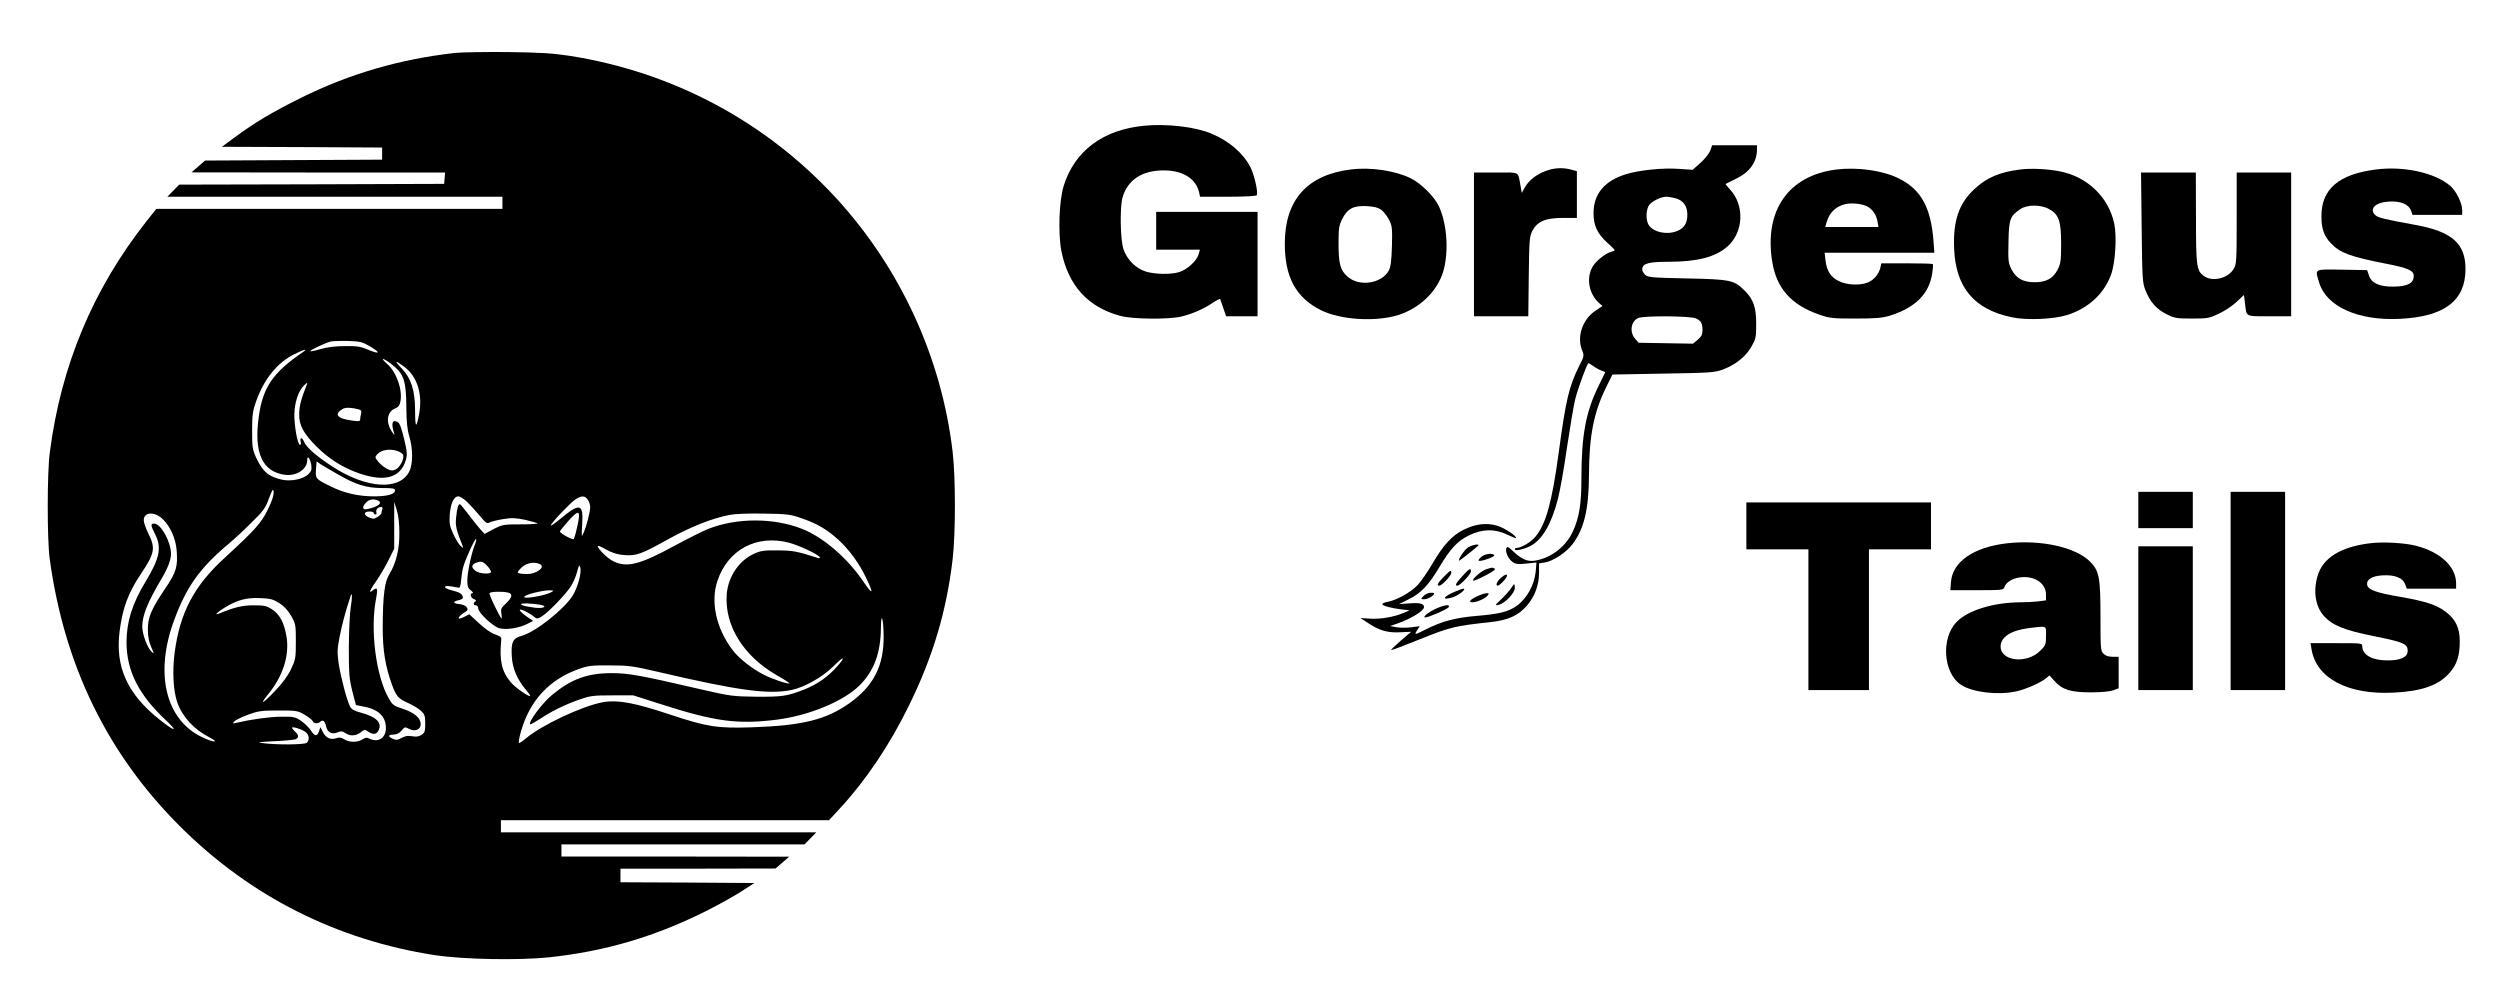 <?xml version="1.0" standalone="no"?>
<!DOCTYPE svg PUBLIC "-//W3C//DTD SVG 20010904//EN"
 "http://www.w3.org/TR/2001/REC-SVG-20010904/DTD/svg10.dtd">
<svg version="1.0" xmlns="http://www.w3.org/2000/svg"
 width="1652pt" height="663pt" viewBox="0 0 1652 663"
 preserveAspectRatio="xMidYMid meet">

<g transform="translate(0,663) scale(0.1,-0.1)"
fill="#000000" stroke="none">
<path d="M3005 6280 c-364 -41 -696 -138 -1015 -296 -195 -97 -304 -162 -441
-263 l-83 -61 530 -2 529 -3 0 -40 0 -40 -585 -3 -585 -3 -45 -39 -45 -39 838
-1 838 0 -3 -37 -3 -38 -876 -3 -875 -2 -39 -40 -39 -40 1107 0 1107 0 0 -40
0 -40 -1143 0 -1144 0 -65 -82 c-354 -449 -565 -954 -639 -1528 -18 -135 -18
-571 -1 -700 96 -707 382 -1294 866 -1775 463 -460 1033 -747 1681 -847 189
-28 551 -35 753 -14 374 40 705 138 1046 310 78 39 179 96 226 126 l85 55
-443 3 -442 2 0 45 0 45 513 0 512 1 45 39 45 39 -752 1 -753 0 0 40 0 40 803
0 803 0 39 40 39 40 -1042 0 -1042 0 0 40 0 40 1084 0 1084 0 72 78 c170 183
330 421 455 677 159 322 250 627 290 970 20 171 20 539 0 709 -73 622 -344
1212 -769 1676 -465 506 -1077 833 -1761 941 -113 17 -192 22 -410 25 -148 1
-306 -1 -350 -6z m-565 -1936 c75 -43 74 -59 -2 -27 -54 23 -76 27 -158 26
-63 0 -118 -7 -162 -20 -38 -11 -68 -17 -68 -13 0 7 99 54 135 63 11 3 61 5
110 4 81 -2 97 -6 145 -33z m-440 -42 c-195 -133 -262 -230 -289 -419 -36
-245 22 -373 176 -391 74 -8 143 38 143 96 0 37 19 15 27 -31 4 -29 1 -40 -19
-60 -33 -33 -114 -50 -174 -37 -91 21 -127 52 -171 145 -25 55 -27 69 -27 180
0 104 4 130 27 195 53 147 140 254 251 309 65 33 96 40 56 13z m614 -101 c56
-51 70 -101 71 -256 1 -104 6 -155 20 -200 24 -79 24 -179 1 -228 -63 -130
-281 -118 -508 29 -100 64 -173 127 -188 163 -13 33 -31 34 -23 1 3 -11 1 -20
-4 -20 -16 0 -38 118 -38 200 1 82 28 162 68 197 20 18 20 17 13 -2 -38 -96
-48 -138 -49 -190 -2 -74 28 -130 118 -219 76 -75 156 -127 254 -165 182 -70
296 -44 332 77 11 38 10 55 -11 143 -17 70 -29 103 -42 110 -37 20 -45 -9 -23
-76 5 -12 -1 -9 -13 9 -44 63 -36 134 17 156 23 9 32 21 37 47 15 79 -27 196
-88 248 -15 13 -28 27 -28 31 0 9 49 -23 84 -55z m59 4 c83 -63 119 -175 98
-302 -19 -108 -28 -105 -28 10 0 137 -26 217 -88 282 -53 54 -45 58 18 10z
m-300 -281 c14 -4 17 -12 13 -27 -3 -12 -6 -29 -6 -38 0 -13 -8 -15 -54 -8
-99 13 -122 42 -61 77 18 11 62 9 108 -4z m255 -275 c17 -6 33 -17 36 -25 9
-24 -21 -83 -49 -96 -23 -10 -33 -9 -63 7 -19 11 -44 32 -55 47 -20 26 -20 28
-3 47 27 29 83 38 134 20z m-400 -151 c123 -71 190 -92 295 -93 74 0 87 -2 87
-17 0 -24 -52 -38 -139 -38 -102 0 -198 22 -284 65 -102 50 -103 51 -99 113
l4 53 26 -18 c15 -9 64 -39 110 -65z m-458 -235 c-45 -91 -84 -134 -283 -317
-205 -187 -298 -364 -333 -629 -16 -124 -9 -251 17 -327 34 -97 110 -180 214
-233 70 -36 26 -35 -50 2 -241 115 -314 421 -185 771 82 223 171 348 365 510
28 23 92 82 142 132 83 81 96 98 120 164 25 64 28 69 31 43 2 -21 -10 -59 -38
-116z m1317 50 c21 -21 59 -62 84 -92 40 -48 47 -53 65 -43 12 6 52 16 90 22
56 9 81 8 144 -5 41 -10 78 -20 82 -23 4 -4 -46 -7 -111 -7 -112 0 -120 -1
-179 -31 l-60 -32 -25 27 c-13 14 -48 58 -77 96 -29 39 -56 71 -60 73 -11 4
-20 -25 -26 -87 -6 -54 0 -81 42 -186 7 -19 7 -19 -13 -2 -11 10 -33 45 -48
79 -24 53 -27 70 -23 129 6 75 27 119 58 119 10 0 36 -17 57 -37z m797 15 c9
-12 16 -34 16 -48 0 -32 -24 -127 -44 -172 -14 -31 -14 -28 -9 57 9 139 -15
144 -146 35 -34 -28 -61 -47 -61 -42 0 15 132 153 165 174 40 24 61 23 79 -4z
m-1390 -4 c39 -15 8 -42 -66 -58 -34 -8 -38 14 -8 44 20 20 45 25 74 14z m145
-215 c1 -108 -22 -202 -66 -273 -31 -49 -43 -137 -44 -346 -1 -154 17 -263 62
-387 28 -75 42 -91 109 -120 30 -14 67 -36 83 -51 23 -22 27 -33 27 -84 0 -50
-3 -60 -25 -74 -18 -12 -35 -14 -62 -9 -26 5 -45 2 -69 -11 -27 -15 -37 -16
-58 -6 -35 16 -33 27 6 28 21 1 39 10 52 27 20 24 22 25 50 10 38 -20 76 -4
76 31 0 41 -40 76 -115 101 -65 21 -72 27 -97 72 -84 148 -122 449 -84 651 10
54 11 72 2 72 -7 0 -17 -5 -24 -12 -6 -6 -14 -10 -16 -7 -3 3 15 34 40 69 25
36 62 99 82 140 l37 74 0 154 0 155 17 -54 c11 -34 17 -89 17 -150z m-113 155
c-3 -9 -6 -20 -6 -25 0 -5 -11 -16 -25 -25 -21 -14 -30 -14 -55 -4 -39 16 -39
40 0 40 17 0 30 -4 30 -10 0 -5 5 -10 11 -10 6 0 9 6 6 14 -6 16 11 36 31 36
9 0 12 -6 8 -16z m1289 -111 c-9 -43 -20 -81 -24 -85 -7 -8 -91 38 -91 50 0 4
25 35 56 70 71 79 83 72 59 -35z m-2739 46 c49 -47 85 -129 91 -203 9 -109 -1
-145 -74 -253 -93 -138 -116 -191 -116 -272 0 -46 7 -81 22 -116 21 -48 21
-48 2 -31 -27 24 -61 117 -61 165 0 74 35 161 131 323 38 63 59 121 59 157 0
80 -67 201 -111 201 -25 0 -24 -11 6 -70 45 -88 30 -159 -61 -310 -90 -147
-128 -270 -128 -405 1 -189 80 -346 261 -515 85 -80 59 -76 -44 6 -211 168
-292 347 -263 579 19 155 57 257 140 381 93 139 99 171 50 269 -16 33 -30 72
-30 87 0 56 71 60 126 7z m4219 7 c104 -36 166 -72 243 -141 75 -69 138 -155
186 -255 52 -108 44 -116 -21 -20 -107 156 -264 291 -405 346 -186 73 -430 73
-618 -1 -35 -14 -135 -64 -222 -111 -229 -125 -315 -147 -405 -103 -39 19
-103 82 -103 101 0 5 25 -6 55 -23 41 -23 73 -33 120 -37 81 -6 110 5 291 105
144 80 286 137 399 159 46 9 126 12 235 10 150 -2 173 -5 245 -30z m-2158
-178 c-22 -54 -48 -177 -49 -232 0 -40 4 -53 24 -68 12 -9 17 -18 11 -18 -21
0 -14 -30 9 -39 14 -5 17 -10 10 -15 -17 -10 -15 -26 3 -26 8 0 15 -9 15 -20
0 -28 94 -117 138 -131 45 -13 132 0 188 29 l37 19 -47 32 c-25 18 -44 36 -41
41 6 9 64 -20 97 -48 15 -12 21 -12 50 6 44 28 158 146 192 200 14 23 33 66
40 95 11 43 14 48 20 29 11 -33 -14 -127 -48 -185 -55 -91 -249 -245 -340
-269 -57 -15 -70 -42 -64 -136 4 -78 36 -153 93 -220 20 -23 33 -42 28 -42
-18 0 -99 58 -127 91 -61 71 -77 145 -64 278 3 20 -4 26 -40 39 -26 8 -69 38
-107 74 l-64 59 -31 -16 c-58 -30 -49 0 10 35 25 15 -2 45 -44 48 -44 4 -47
17 -5 26 21 4 30 11 27 22 -4 21 -21 30 -75 44 -24 6 -43 15 -43 21 0 7 15 8
43 4 23 -4 46 -8 51 -9 5 0 11 21 13 49 2 27 8 67 14 88 14 52 78 191 85 185
3 -3 -1 -21 -9 -40z m2076 16 c65 -17 191 -76 203 -95 5 -8 1 -10 -12 -6 -140
45 -164 49 -264 50 -89 1 -113 -2 -157 -22 -100 -45 -172 -152 -181 -270 -14
-204 109 -404 326 -530 51 -29 91 -55 89 -57 -7 -7 -112 28 -167 56 -80 40
-170 111 -211 167 -107 142 -145 317 -98 455 69 206 259 307 472 252z m-1992
-155 c16 -17 26 -35 23 -40 -9 -15 -73 -10 -99 7 -31 20 -32 42 -2 54 36 14
48 12 78 -21z m343 15 c48 -18 -19 -70 -87 -67 -27 0 -51 4 -55 8 -4 4 8 20
26 36 32 29 78 38 116 23z m81 -186 c-44 -26 -202 -51 -179 -29 14 14 114 39
159 40 35 0 38 -1 20 -11z m-287 -4 c32 -9 27 -32 -14 -71 -34 -31 -36 -37
-30 -76 5 -38 2 -35 -39 46 -25 49 -43 93 -40 98 7 10 88 12 123 3z m-1040
-95 c-7 -41 -12 -161 -13 -269 0 -172 3 -206 23 -287 l24 -92 36 -7 c110 -18
162 -65 162 -146 0 -66 -53 -98 -111 -68 -14 8 -25 6 -44 -6 -32 -21 -89 -21
-121 1 -19 12 -32 14 -52 7 -37 -13 -68 1 -88 40 l-17 33 -9 -27 c-12 -36 -28
-35 -53 4 -11 18 -40 46 -63 63 -42 28 -49 30 -135 29 -78 -1 -200 -18 -297
-41 -22 -6 -23 -4 -12 10 7 8 48 28 90 44 69 25 90 28 202 28 119 0 127 -1
173 -28 27 -16 51 -35 54 -43 6 -17 35 -18 50 -3 16 16 30 4 38 -31 9 -40 38
-55 75 -40 24 10 33 9 52 -4 31 -22 70 -20 102 5 24 19 27 19 48 5 31 -22 55
-20 68 5 28 51 -10 91 -113 119 -46 12 -65 23 -74 41 -22 44 -62 199 -75 284
-10 73 -10 97 6 176 14 75 42 179 72 268 12 36 13 -4 2 -70z m-473 26 c33 -21
57 -47 79 -85 30 -53 31 -60 31 -170 0 -109 -2 -119 -32 -182 -20 -43 -57 -93
-104 -142 -84 -89 -110 -101 -45 -21 97 119 140 257 119 380 -16 91 -44 145
-95 178 -37 24 -51 27 -123 27 -75 0 -127 -13 -229 -55 -35 -15 -7 13 42 42
82 49 139 64 228 61 70 -3 87 -7 129 -33z m1723 -11 c55 -9 26 -27 -32 -20
-69 9 -97 17 -92 25 5 7 65 4 124 -5z m2271 -208 c2 -195 -66 -329 -225 -442
-154 -110 -313 -149 -644 -160 -230 -8 -298 3 -545 85 -231 77 -343 98 -440
81 -138 -25 -410 -153 -513 -242 -18 -15 -37 -28 -42 -28 -5 0 0 32 11 71 58
209 188 350 389 420 56 20 85 23 200 22 123 0 152 -4 315 -42 535 -125 734
-152 887 -120 85 18 202 84 274 155 67 67 87 71 32 7 -64 -74 -136 -125 -228
-161 -109 -42 -140 -47 -310 -46 -159 2 -173 4 -365 48 -409 95 -483 108 -596
108 -160 -1 -265 -40 -392 -145 -63 -52 -158 -179 -144 -193 2 -3 31 13 63 34
78 52 161 93 259 128 74 26 91 29 220 29 l140 0 175 -56 c363 -117 510 -137
770 -105 215 27 443 121 549 226 96 95 140 213 142 378 1 114 17 70 18 -52z
m-3823 -631 c26 -17 32 -53 12 -73 -13 -13 -192 -15 -288 -3 -48 6 -39 7 70
13 69 3 133 9 143 13 23 9 22 28 -3 50 -11 10 -20 22 -20 26 0 10 57 -7 86
-26z"/>
<path d="M7559 5799 c-270 -26 -457 -166 -529 -394 -32 -99 -39 -318 -16 -436
46 -226 174 -368 388 -426 81 -23 326 -25 408 -4 72 18 148 52 204 90 25 17
47 28 49 24 2 -5 12 -32 21 -60 l18 -53 104 0 104 0 0 345 0 345 -335 0 -335
0 0 -125 0 -125 144 0 145 0 -9 -32 c-12 -42 -77 -101 -128 -116 -54 -17 -158
-15 -219 3 -66 20 -126 79 -149 148 -21 62 -25 277 -6 343 33 114 127 177 267
178 129 1 217 -52 239 -146 l6 -28 185 0 c109 0 186 4 190 10 10 17 -16 132
-41 183 -48 94 -141 175 -259 224 -106 45 -295 67 -446 52z"/>
<path d="M11302 5636 c-7 -19 -36 -56 -65 -82 l-52 -46 -90 6 c-106 8 -262 -8
-350 -35 -142 -43 -215 -131 -215 -257 0 -83 25 -136 91 -196 27 -24 49 -46
49 -49 0 -3 -10 -7 -23 -11 -40 -10 -106 -64 -127 -105 -38 -75 -19 -171 43
-230 l26 -23 -47 -32 c-86 -57 -124 -173 -87 -262 14 -34 13 -38 -20 -103 -67
-133 -89 -229 -135 -572 -45 -331 -85 -474 -155 -557 -28 -34 -92 -72 -120
-72 -8 0 -15 -4 -15 -10 0 -13 56 -1 101 21 79 40 141 145 184 313 14 54 41
207 60 341 20 134 44 277 54 317 20 78 79 238 88 238 3 0 17 -9 33 -20 15 -11
39 -24 53 -29 l25 -10 -43 -88 c-86 -173 -115 -330 -115 -617 0 -167 -14 -253
-55 -345 -46 -102 -144 -178 -252 -196 -49 -8 -90 10 -145 63 -32 30 -38 33
-44 19 -9 -24 14 -73 43 -92 19 -13 38 -15 90 -9 l66 7 -5 -60 c-9 -90 -60
-181 -129 -229 -54 -37 -115 -52 -262 -64 -140 -12 -228 -35 -337 -90 -72 -37
-77 -37 -55 -4 l17 26 -55 -7 c-30 -4 -75 -4 -99 0 l-43 8 50 17 c89 31 175
84 175 108 0 23 -27 30 -94 25 l-71 -5 62 31 c80 38 134 95 203 211 76 127
119 173 197 212 87 43 171 45 253 5 30 -14 56 -25 57 -23 11 11 -76 68 -123
82 -73 21 -144 12 -223 -27 -76 -38 -133 -100 -205 -223 -32 -55 -76 -119 -98
-142 -42 -46 -137 -99 -194 -110 -19 -3 -37 -10 -39 -15 -7 -10 52 -27 125
-36 l55 -6 -42 -18 c-63 -27 -155 -42 -222 -37 l-61 4 56 -37 c72 -47 126 -62
211 -57 l68 3 -68 -58 c-38 -33 -67 -61 -64 -63 2 -2 89 31 193 73 196 79 230
87 463 112 115 12 184 43 240 108 52 59 81 136 81 217 l0 63 38 6 c56 9 142
66 184 122 76 100 107 231 108 455 1 259 31 413 113 580 l42 85 335 6 c312 5
339 7 395 27 83 31 152 86 189 152 29 51 31 62 31 150 0 109 -18 162 -76 219
-69 70 -94 75 -380 81 -236 5 -259 7 -278 24 -12 11 -21 29 -19 40 5 36 44 46
178 46 189 1 305 31 385 101 107 95 115 272 16 378 -17 19 -30 35 -29 35 2 1
33 17 70 35 90 43 138 110 138 192 l0 29 -148 0 -148 0 -12 -34z m-230 -316
c52 -15 78 -52 78 -109 0 -55 -20 -88 -66 -107 -66 -28 -155 -10 -188 37 -19
28 -21 87 -4 125 14 29 77 63 118 64 14 0 42 -5 62 -10z m137 -795 c33 -16 41
-33 41 -80 0 -25 -8 -40 -31 -60 l-32 -26 -179 3 -180 3 -24 28 c-37 43 -27
113 20 135 35 17 351 15 385 -3z"/>
<path d="M8925 5510 c-288 -36 -435 -202 -435 -490 0 -221 73 -356 237 -439
130 -65 363 -80 515 -32 140 45 254 155 294 284 39 128 27 317 -28 434 -29 64
-120 153 -188 186 -104 50 -266 74 -395 57z m202 -266 c15 -11 38 -40 51 -65
21 -41 23 -54 20 -174 -3 -101 -8 -137 -21 -163 -47 -86 -195 -109 -272 -40
-48 41 -60 85 -60 218 0 103 3 120 25 164 34 68 74 88 162 84 48 -3 75 -10 95
-24z"/>
<path d="M10245 5510 c-77 -20 -142 -66 -172 -124 l-17 -31 -8 45 c-19 101 0
90 -163 90 l-145 0 0 -475 0 -475 180 0 179 0 3 263 c3 243 5 265 24 302 33
62 86 85 201 85 l93 0 0 155 0 154 -37 10 c-43 12 -94 13 -138 1z"/>
<path d="M12136 5510 c-318 -39 -480 -271 -425 -610 28 -174 124 -283 305
-347 74 -26 90 -28 244 -28 132 0 177 4 225 18 170 53 262 143 283 280 5 31 7
59 4 62 -3 3 -81 5 -173 5 l-167 0 -7 -30 c-9 -40 -42 -80 -81 -96 -52 -22
-142 -18 -194 9 -53 26 -79 67 -87 136 l-6 51 363 0 362 0 -6 83 c-17 216 -83
335 -225 406 -106 54 -272 78 -415 61z m203 -244 c35 -19 61 -57 68 -102 l6
-34 -176 0 -176 0 9 31 c19 64 59 104 123 120 41 10 110 3 146 -15z"/>
<path d="M13350 5510 c-138 -17 -223 -54 -305 -131 -102 -96 -140 -211 -132
-394 11 -255 132 -399 379 -451 99 -22 278 -14 370 15 137 44 241 139 287 264
29 76 40 252 22 339 -37 175 -178 311 -361 346 -83 16 -187 21 -260 12z m191
-262 c64 -35 79 -80 79 -229 0 -110 -3 -130 -22 -169 -31 -60 -76 -85 -153
-85 -77 0 -122 25 -153 85 -21 42 -23 55 -20 182 3 151 10 169 78 216 45 31
137 31 191 0z"/>
<path d="M15700 5510 c-245 -31 -360 -129 -360 -308 0 -84 17 -132 63 -180 61
-64 130 -89 371 -136 139 -27 176 -44 176 -79 0 -49 -40 -70 -135 -71 -91 -1
-145 23 -161 74 l-12 35 -166 3 c-189 3 -179 8 -151 -85 47 -158 256 -253 530
-240 296 13 436 119 437 327 1 171 -89 250 -332 294 -203 37 -244 47 -262 63
-46 41 -4 85 86 91 78 5 133 -17 148 -60 l10 -28 164 0 164 0 0 33 c0 45 -41
128 -80 160 -102 86 -305 131 -490 107z"/>
<path d="M14152 5128 c4 -346 5 -366 26 -418 30 -76 73 -124 140 -157 52 -26
67 -28 167 -28 103 0 114 2 177 32 37 17 90 52 117 78 l49 46 7 -57 c11 -90 0
-84 161 -84 l144 0 0 475 0 475 -180 0 -180 0 0 -302 c0 -283 -1 -305 -20
-335 -38 -64 -142 -88 -198 -46 -47 35 -51 64 -51 386 l-1 297 -181 0 -181 0
4 -362z"/>
<path d="M14130 3260 l0 -120 180 0 180 0 0 120 0 120 -180 0 -180 0 0 -120z"/>
<path d="M14740 2725 l0 -655 180 0 180 0 0 655 0 655 -180 0 -180 0 0 -655z"/>
<path d="M11540 3155 l0 -155 205 0 205 0 0 -465 0 -465 200 0 200 0 0 465 0
465 205 0 205 0 0 155 0 155 -610 0 -610 0 0 -155z"/>
<path d="M13263 3040 c-220 -25 -360 -121 -371 -255 l-4 -55 175 0 c166 0 176
1 182 20 10 31 51 57 99 64 97 15 176 -37 176 -113 l0 -38 -52 -7 c-29 -3 -80
-6 -113 -6 -181 0 -353 -53 -427 -131 -103 -108 -87 -337 30 -414 76 -50 241
-70 364 -44 61 13 162 57 197 86 l24 20 34 -38 c51 -57 107 -74 238 -74 66 0
125 5 148 13 l37 14 0 104 0 104 -40 0 c-27 0 -47 7 -60 20 -19 19 -20 33 -20
243 0 261 -8 305 -69 366 -96 96 -326 146 -548 121z m257 -611 c0 -58 -2 -64
-38 -99 -88 -89 -262 -70 -262 28 0 63 69 107 190 122 120 14 110 18 110 -51z"/>
<path d="M15660 3040 c-194 -24 -310 -97 -345 -214 -31 -103 -15 -204 42 -267
56 -62 136 -94 331 -133 192 -38 222 -51 222 -96 0 -43 -45 -64 -135 -64 -99
0 -164 36 -165 92 0 22 0 22 -171 22 l-171 0 7 -42 c32 -190 239 -300 540
-285 189 9 299 48 372 131 49 55 68 117 67 211 0 86 -28 143 -91 191 -61 47
-136 71 -302 100 -159 27 -214 47 -219 80 -5 35 32 58 101 62 81 5 134 -16
150 -58 l11 -30 163 0 163 0 0 35 c0 110 -104 208 -266 249 -75 19 -220 27
-304 16z"/>
<path d="M9696 3009 c-23 -18 -56 -67 -56 -84 0 -3 29 18 65 47 36 28 65 53
65 55 0 12 -52 -1 -74 -18z"/>
<path d="M14130 2545 l0 -475 180 0 180 0 0 475 0 475 -180 0 -180 0 0 -475z"/>
<path d="M9789 2951 c-13 -11 -21 -22 -18 -26 10 -9 110 26 103 36 -9 16 -61
10 -85 -10z"/>
<path d="M9823 2869 c-33 -9 -103 -71 -87 -76 5 -2 42 14 83 36 53 28 68 40
56 45 -9 3 -17 6 -18 5 -1 0 -16 -5 -34 -10z"/>
<path d="M9663 2823 c-44 -49 -51 -63 -32 -63 17 0 89 76 89 94 0 25 -10 20
-57 -31z"/>
<path d="M9541 2819 c-41 -42 -50 -59 -30 -59 17 0 79 66 79 84 0 22 -3 21
-49 -25z"/>
<path d="M9922 2815 c-30 -25 -43 -55 -24 -55 5 0 21 13 36 29 39 40 29 61
-12 26z"/>
<path d="M9985 2743 c-10 -16 -39 -48 -64 -72 -45 -43 -45 -44 -16 -37 40 9
105 78 105 111 0 32 -4 31 -25 -2z"/>
<path d="M9595 2712 c-62 -30 -64 -48 -2 -31 41 11 102 58 77 59 -8 0 -42 -13
-75 -28z"/>
<path d="M9444 2712 c-12 -2 -30 -12 -40 -23 -16 -18 -16 -19 8 -19 27 0 78
34 62 41 -5 3 -19 3 -30 1z"/>
<path d="M9764 2691 c-49 -22 -64 -41 -34 -41 29 0 82 24 99 43 12 15 11 17
-5 17 -11 0 -38 -9 -60 -19z"/>
<path d="M9485 2606 c-49 -23 -89 -56 -66 -56 21 0 140 52 152 66 19 23 -28
18 -86 -10z"/>
</g>
</svg>

